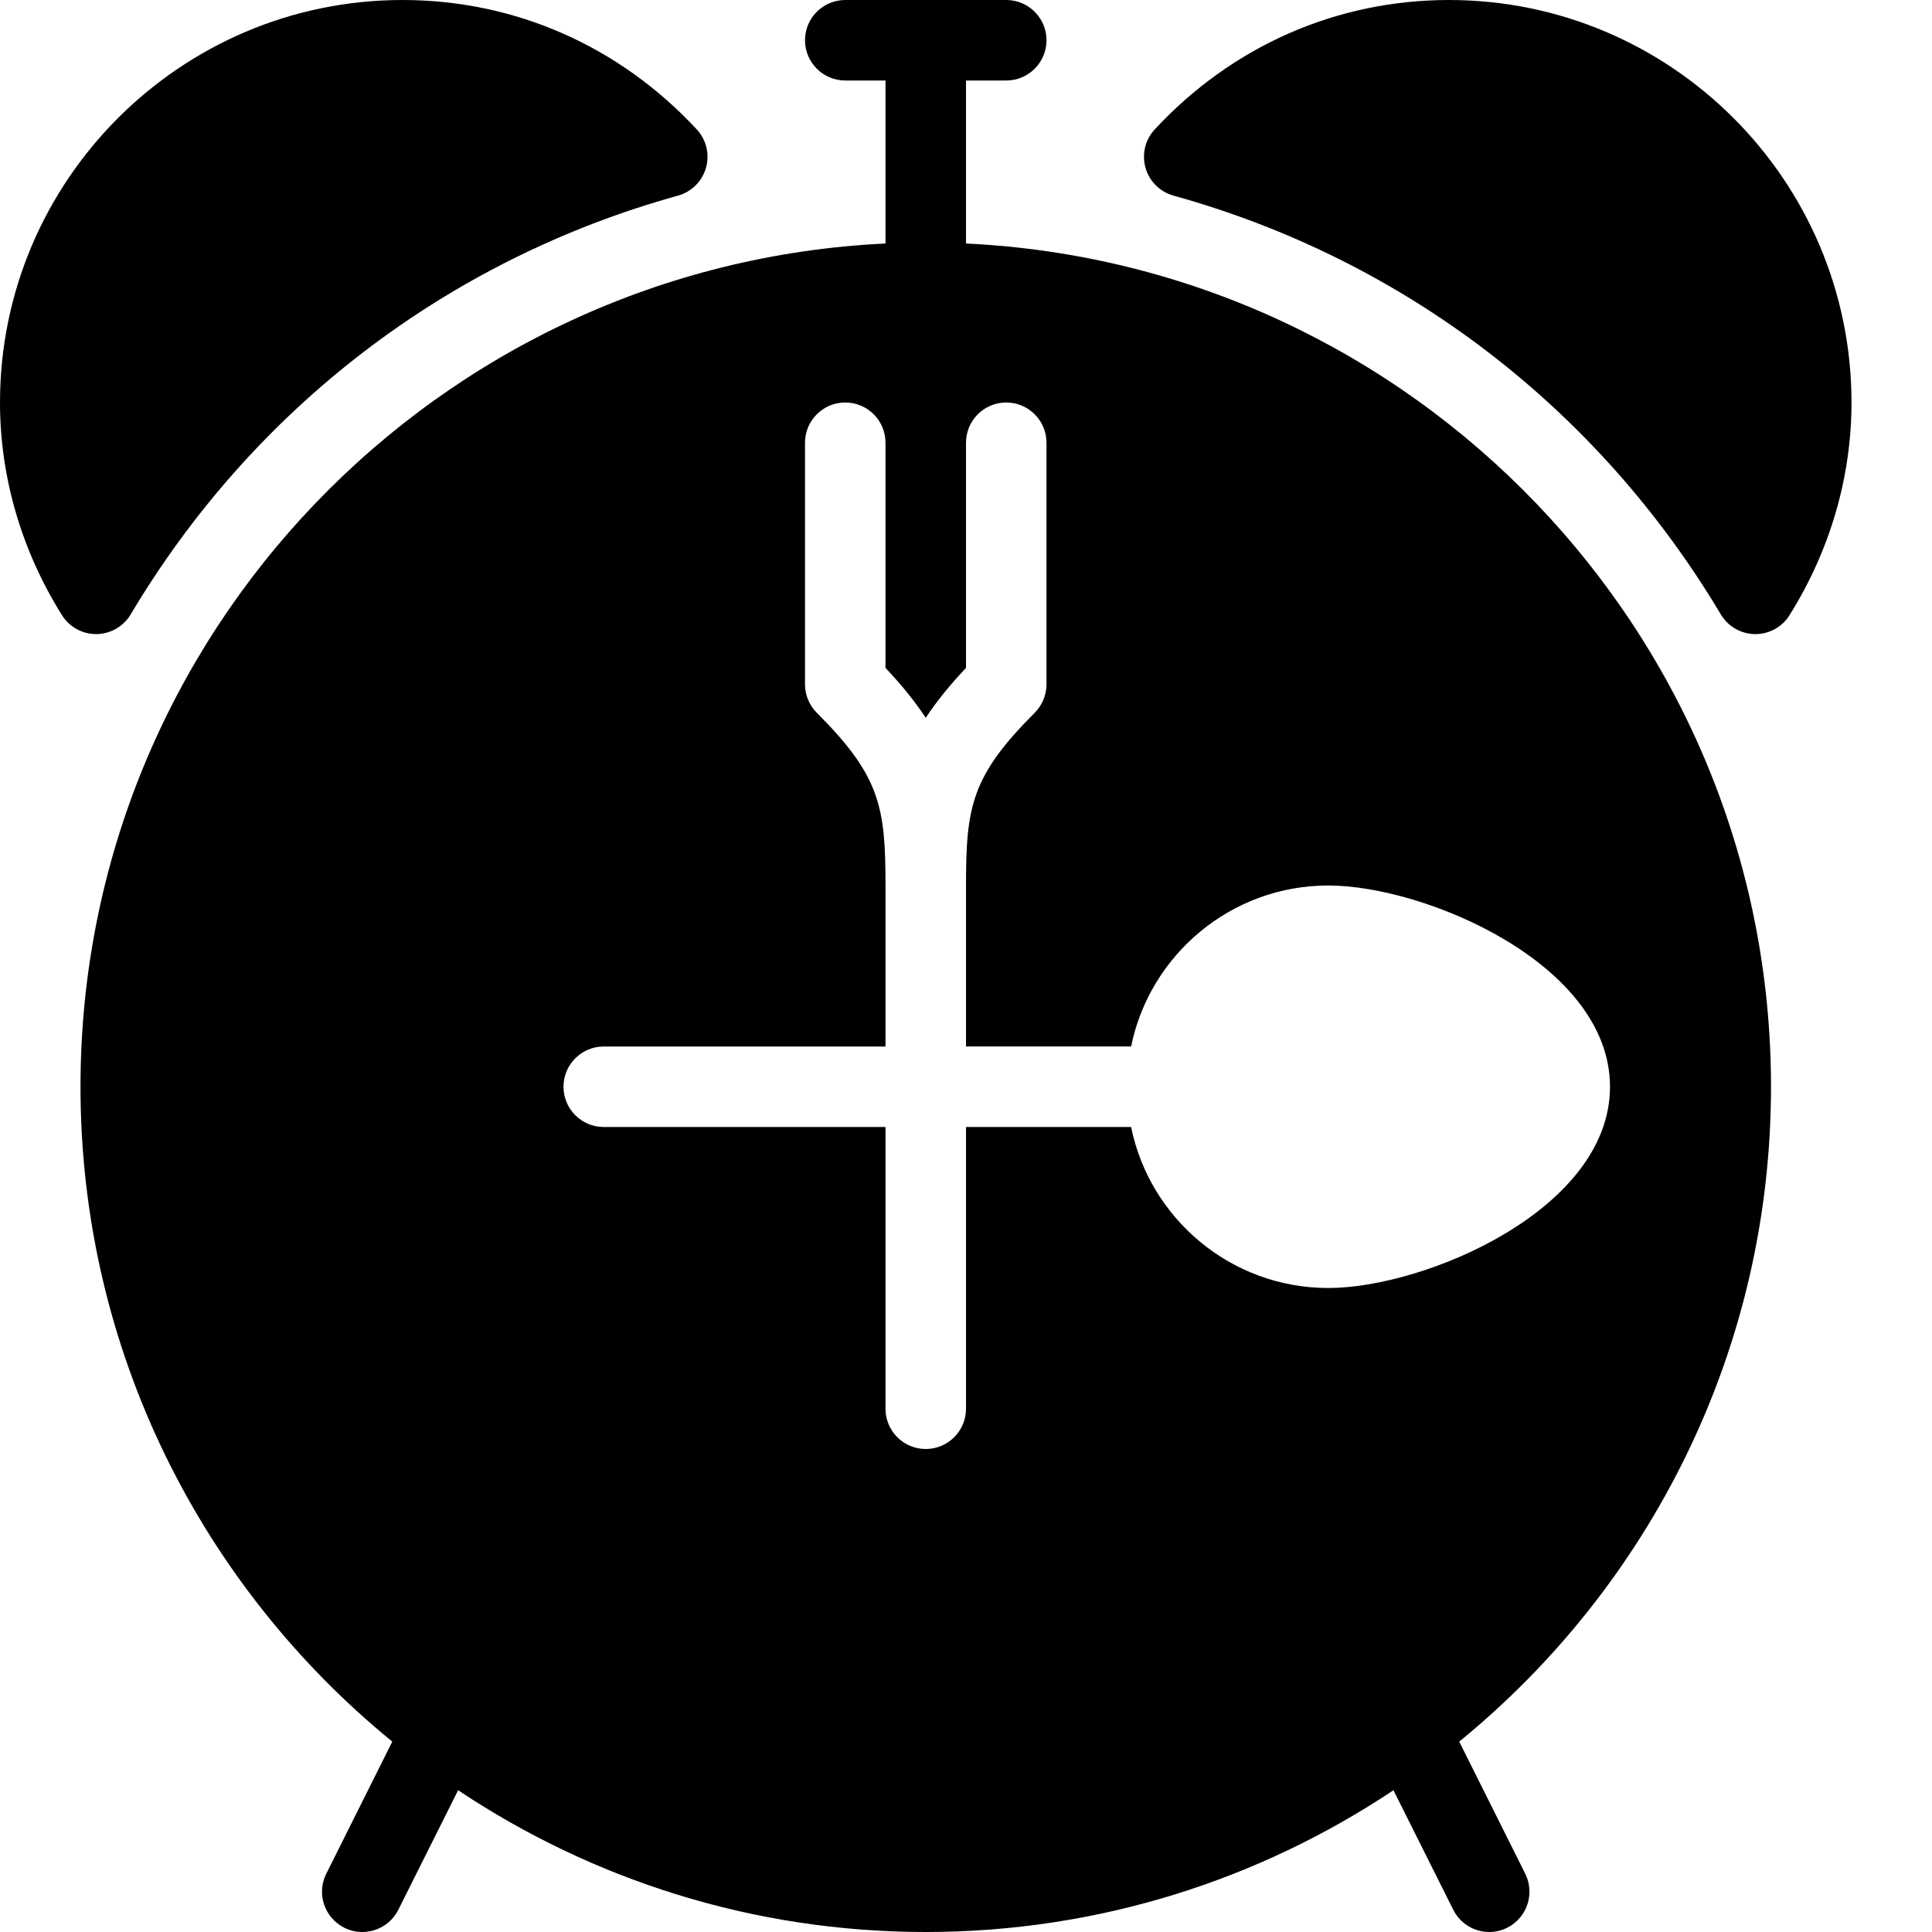 <?xml version="1.0" encoding="iso-8859-1"?>
<!-- Generator: Adobe Illustrator 19.2.1, SVG Export Plug-In . SVG Version: 6.00 Build 0)  -->
<svg version="1.1" xmlns="http://www.w3.org/2000/svg" xmlns:xlink="http://www.w3.org/1999/xlink" x="0px" y="0px"
	 viewBox="0 0 24 24" style="enable-background:new 0 0 24 24;" xml:space="preserve">
<g id="Cutting_Board_1">
</g>
<g id="Cutting_Board_2">
</g>
<g id="Chef_x27_s_Hat_1">
</g>
<g id="Chef_x27_s_Hat_2">
</g>
<g id="Kitchen_Scale">
</g>
<g id="Measuring_Cup">
</g>
<g id="Pot_1">
</g>
<g id="Pot_2">
</g>
<g id="Wok_1">
</g>
<g id="Wok_2">
</g>
<g id="Teapot">
</g>
<g id="Plate">
</g>
<g id="Sauce_Boat">
</g>
<g id="Cauldron">
</g>
<g id="Cookbook">
</g>
<g id="Salt_Pot">
</g>
<g id="Pepper_Pot_1">
</g>
<g id="Pepper_Pot_2">
</g>
<g id="Egg_Timer">
</g>
<g id="Olive_Oil_Pot">
</g>
<g id="Pancake_Griddle">
</g>
<g id="Pan">
</g>
<g id="Kettle">
</g>
<g id="Microwave">
</g>
<g id="Cooker">
</g>
<g id="Meat_Grinder">
</g>
<g id="Coffee_Maker">
</g>
<g id="Household_Mixer">
</g>
<g id="Stand_Mixer">
</g>
<g id="Hand_Blender">
</g>
<g id="Blender">
</g>
<g id="Cooker_Hood">
</g>
<g id="Refrigerator">
</g>
<g id="Freezer">
</g>
<g id="Apron">
</g>
<g id="Oven_Gloves">
</g>
<g id="Rolling_Pin">
</g>
<g id="Sieve">
</g>
<g id="Tea_Sieve">
</g>
<g id="Grater">
</g>
<g id="Knife_Holder">
</g>
<g id="Funnel">
</g>
<g id="Kitchen_Clock">
	<g>
		<path d="M22,13.5c0-5.621-4.443-10.211-10-10.475V1h0.5C12.776,1,13,0.776,13,0.5S12.776,0,12.5,0h-2C10.224,0,10,0.224,10,0.5
			S10.224,1,10.5,1H11v2.025C5.443,3.289,1,7.879,1,13.5c0,3.278,1.512,6.208,3.873,8.135l-0.82,1.641
			c-0.124,0.247-0.023,0.547,0.224,0.671C4.348,23.983,4.424,24,4.5,24c0.184,0,0.36-0.101,0.448-0.276l0.743-1.485
			C7.355,23.349,9.352,24,11.5,24s4.145-0.651,5.81-1.761l0.743,1.485C18.141,23.899,18.317,24,18.5,24
			c0.075,0,0.151-0.017,0.223-0.053c0.247-0.124,0.347-0.424,0.224-0.671l-0.82-1.641C20.488,19.708,22,16.778,22,13.5z M14.051,14
			H12v1.5v2c0,0.276-0.224,0.5-0.5,0.5S11,17.776,11,17.5v-2V14H7.5C7.224,14,7,13.776,7,13.5S7.224,13,7.5,13H11v-2
			c0-0.977-0.066-1.359-0.854-2.146C10.053,8.76,10,8.633,10,8.5v-3C10,5.224,10.224,5,10.5,5S11,5.224,11,5.5v2.797
			c0.206,0.218,0.369,0.421,0.5,0.62c0.131-0.199,0.294-0.402,0.5-0.62V5.5C12,5.224,12.224,5,12.5,5S13,5.224,13,5.5v3
			c0,0.133-0.053,0.26-0.146,0.354C12.066,9.641,12,10.023,12,11v2h2.051c0.232-1.14,1.242-2,2.449-2c1.202,0,3.5,0.974,3.5,2.5
			S17.702,16,16.5,16C15.293,16,14.283,15.14,14.051,14z"/>
		<path d="M18,0c-1.395,0-2.693,0.571-3.655,1.607c-0.119,0.128-0.163,0.309-0.115,0.477c0.047,0.168,0.179,0.299,0.347,0.346
			c2.86,0.793,5.274,2.641,6.8,5.203c0.089,0.149,0.25,0.242,0.424,0.244c0.001,0,0.003,0,0.005,0c0.172,0,0.333-0.088,0.424-0.235
			C22.734,6.838,23,5.924,23,5C23,2.243,20.757,0,18,0z"/>
		<path d="M1.199,7.877c0.174-0.002,0.335-0.095,0.424-0.244c1.525-2.562,3.94-4.41,6.8-5.203c0.168-0.047,0.3-0.178,0.347-0.346
			c0.048-0.168,0.004-0.349-0.115-0.477C7.693,0.571,6.395,0,5,0C2.243,0,0,2.243,0,5c0,0.924,0.266,1.838,0.77,2.642
			c0.091,0.146,0.252,0.235,0.424,0.235C1.195,7.877,1.197,7.877,1.199,7.877z"/>
	</g>
</g>
<g id="Lemon_Juicer">
</g>
<g id="Pastry_Bag_1">
</g>
<g id="Pastry_Bag_2">
</g>
<g id="Corkscrew">
</g>
<g id="Bottle_Opener">
</g>
<g id="Service">
</g>
<g id="Chopsticks">
</g>
<g id="Hatchet">
</g>
<g id="Filleting_Knife">
</g>
<g id="Bread_Knife">
</g>
<g id="Herb_Knife">
</g>
<g id="Whetting">
</g>
<g id="Cake_Knife">
</g>
<g id="Layer_58">
</g>
<g id="Ladle">
</g>
<g id="Sauce_Spoon">
</g>
<g id="Egg_Beater">
</g>
<g id="Meat_Fork">
</g>
<g id="Kitchen_Spoon_1">
</g>
<g id="Kitchen_Spoon_2">
</g>
<g id="Pizza_Cutter">
</g>
<g id="Potato_Musher">
</g>
<g id="Peeler">
</g>
<g id="Honey_Dipper">
</g>
<g id="Fork">
</g>
<g id="Knife">
</g>
<g id="Spoon">
</g>
<g id="Cutlery_Set">
</g>
<g id="Sugar_Bowl">
</g>
<g id="Matches">
</g>
<g id="Cezve">
</g>
</svg>
